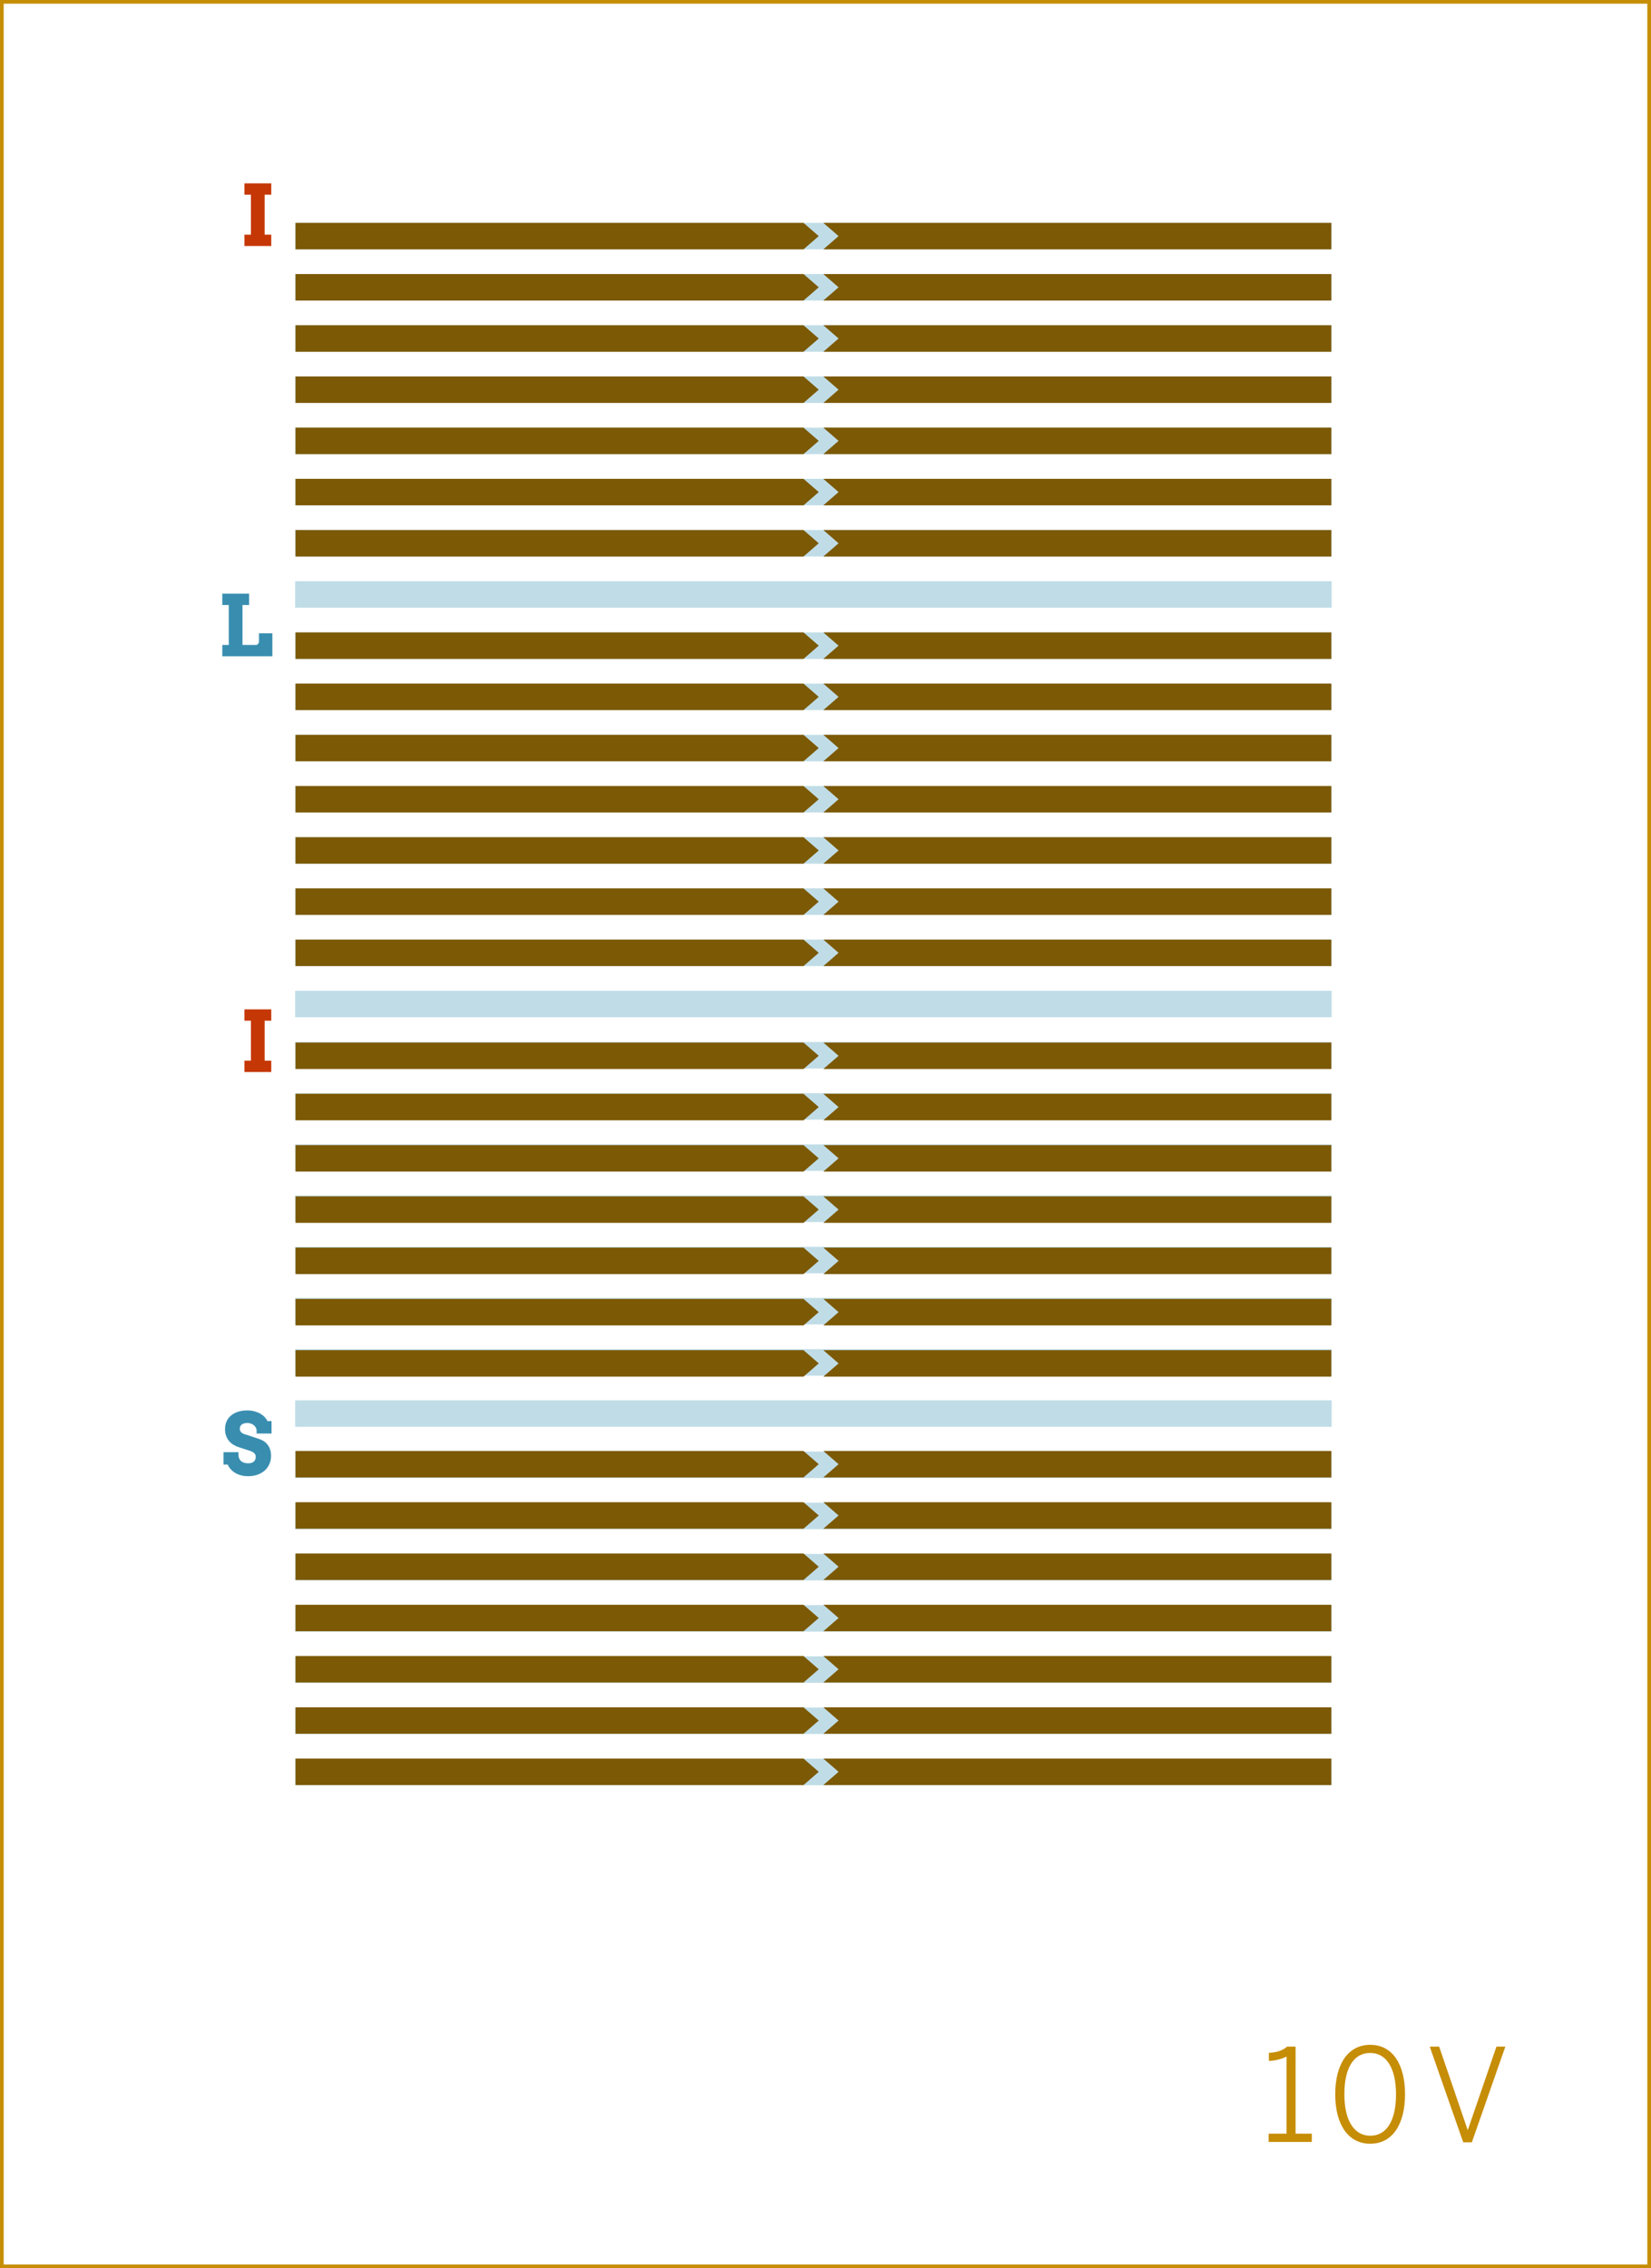 <?xml version="1.0" encoding="utf-8"?>
<!-- Generator: Adobe Illustrator 16.0.4, SVG Export Plug-In . SVG Version: 6.00 Build 0)  -->
<!DOCTYPE svg PUBLIC "-//W3C//DTD SVG 1.1//EN" "http://www.w3.org/Graphics/SVG/1.1/DTD/svg11.dtd">
<svg version="1.1" id="Layer_1" xmlns="http://www.w3.org/2000/svg" xmlns:xlink="http://www.w3.org/1999/xlink" x="0px" y="0px"
	 width="448.747px" height="616.439px" viewBox="0 0 448.747 616.439" enable-background="new 0 0 448.747 616.439"
	 xml:space="preserve">
<rect x="0" y="0" width="448.747" height="616.439" fill="#333333" stroke="none"/>
<rect x="0.5" y="0.5" fill="#FFFFFF" stroke="#C68D06" stroke-miterlimit="10" width="447.747" height="615.439"/>
<g>
	<rect x="80.217" y="157.966" fill="#C0DDE7" width="281.738" height="7.199"/>
</g>
<g>
	<rect x="80.217" y="171.88" fill="#C0DDE7" width="281.738" height="7.199"/>
</g>
<g>
	<rect x="80.217" y="185.793" fill="#C0DDE7" width="281.738" height="7.2"/>
</g>
<g>
	<rect x="80.217" y="199.708" fill="#C0DDE7" width="281.738" height="7.199"/>
</g>
<g>
	<rect x="80.217" y="213.622" fill="#C0DDE7" width="281.738" height="7.199"/>
</g>
<g>
	<rect x="80.217" y="227.536" fill="#C0DDE7" width="281.738" height="7.199"/>
</g>
<g>
	<rect x="80.217" y="241.449" fill="#C0DDE7" width="281.738" height="7.199"/>
</g>
<g>
	<rect x="80.217" y="255.362" fill="#C0DDE7" width="281.738" height="7.2"/>
</g>
<g>
	<rect x="80.217" y="269.277" fill="#C0DDE7" width="281.738" height="7.199"/>
</g>
<g>
	<rect x="80.217" y="283.19" fill="#C0DDE7" width="281.738" height="7.2"/>
</g>
<g>
	<rect x="80.217" y="297.104" fill="#C0DDE7" width="281.738" height="7.2"/>
</g>
<g>
	<rect x="80.217" y="311.018" fill="#C0DDE7" width="281.738" height="7.2"/>
</g>
<g>
	<rect x="80.217" y="324.932" fill="#C0DDE7" width="281.738" height="7.199"/>
</g>
<g>
	<rect x="80.217" y="338.846" fill="#C0DDE7" width="281.738" height="7.2"/>
</g>
<g>
	<rect x="80.217" y="352.759" fill="#C0DDE7" width="281.738" height="7.201"/>
</g>
<g>
	<rect x="80.217" y="366.673" fill="#C0DDE7" width="281.738" height="7.2"/>
</g>
<g>
	<rect x="80.217" y="380.587" fill="#C0DDE7" width="281.738" height="7.199"/>
</g>
<g>
	<rect x="80.217" y="394.501" fill="#C0DDE7" width="281.738" height="7.199"/>
</g>
<g>
	<rect x="80.217" y="408.415" fill="#C0DDE7" width="281.738" height="7.199"/>
</g>
<g>
	<rect x="80.217" y="422.329" fill="#C0DDE7" width="281.738" height="7.2"/>
</g>
<g>
	<rect x="80.217" y="436.242" fill="#C0DDE7" width="281.738" height="7.2"/>
</g>
<g>
	<rect x="80.217" y="450.157" fill="#C0DDE7" width="281.738" height="7.2"/>
</g>
<g>
	<rect x="80.217" y="464.07" fill="#C0DDE7" width="281.738" height="7.199"/>
</g>
<g>
	<rect x="80.217" y="477.984" fill="#C0DDE7" width="281.738" height="7.2"/>
</g>
<g>
	<rect x="80.217" y="60.569" fill="#C0DDE7" width="281.738" height="7.2"/>
</g>
<g>
	<rect x="80.217" y="74.483" fill="#C0DDE7" width="281.738" height="7.201"/>
</g>
<g>
	<rect x="80.217" y="144.052" fill="#C0DDE7" width="281.738" height="7.2"/>
</g>
<g>
	<rect x="80.217" y="88.397" fill="#C0DDE7" width="281.738" height="7.199"/>
</g>
<g>
	<rect x="80.217" y="102.311" fill="#C0DDE7" width="281.738" height="7.201"/>
</g>
<g>
	<rect x="80.217" y="116.225" fill="#C0DDE7" width="281.738" height="7.199"/>
</g>
<g>
	<rect x="80.217" y="130.139" fill="#C0DDE7" width="281.738" height="7.198"/>
</g>
<g>
	<path fill="#C68D06" d="M344.824,579.894h4.865v-20.967c-1.26,0.665-3.29,1.189-4.796,1.189v-2.205
		c1.995-0.07,3.78-0.595,4.936-1.68h2.311v23.663h4.41v2.24h-11.726V579.894z"/>
	<path fill="#C68D06" d="M362.919,569.183c0-8.086,3.431-13.441,9.521-13.441s9.451,5.355,9.451,13.441s-3.36,13.441-9.451,13.441
		S362.919,577.269,362.919,569.183z M379.441,569.183c0-7.316-2.766-11.236-7.001-11.236c-4.41,0-7.036,3.92-7.036,11.236
		c0,7.315,2.765,11.271,7.036,11.271C376.815,580.454,379.441,576.498,379.441,569.183z"/>
	<path fill="#C68D06" d="M388.609,556.231h2.556l7.735,22.612h0.07l7.771-22.612h2.416l-9.102,26.008h-2.345L388.609,556.231z"/>
</g>
<g>
	<g>
		<polygon fill="#7C5904" points="218.39,67.769 80.32,67.769 80.32,60.57 218.39,60.57 222.539,64.169 		"/>
	</g>
	<g>
		<polygon fill="#7C5904" points="223.781,60.57 361.851,60.57 361.851,67.769 223.781,67.769 227.929,64.169 		"/>
	</g>
</g>
<g>
	<g>
		<polygon fill="#7C5904" points="218.39,81.683 80.32,81.683 80.32,74.483 218.39,74.483 222.539,78.084 		"/>
	</g>
	<g>
		<polygon fill="#7C5904" points="223.781,74.483 361.851,74.483 361.851,81.683 223.781,81.683 227.929,78.084 		"/>
	</g>
</g>
<g>
	<g>
		<polygon fill="#7C5904" points="218.39,151.252 80.32,151.252 80.32,144.052 218.39,144.052 222.539,147.652 		"/>
	</g>
	<g>
		<polygon fill="#7C5904" points="223.781,144.052 361.851,144.052 361.851,151.252 223.781,151.252 227.929,147.652 		"/>
	</g>
</g>
<g>
	<g>
		<polygon fill="#7C5904" points="218.39,95.596 80.32,95.596 80.32,88.397 218.39,88.397 222.539,91.997 		"/>
	</g>
	<g>
		<polygon fill="#7C5904" points="223.781,88.397 361.851,88.397 361.851,95.596 223.781,95.596 227.929,91.997 		"/>
	</g>
</g>
<g>
	<g>
		<polygon fill="#7C5904" points="218.39,109.511 80.32,109.511 80.32,102.312 218.39,102.312 222.539,105.91 		"/>
	</g>
	<g>
		<polygon fill="#7C5904" points="223.781,102.312 361.851,102.312 361.851,109.511 223.781,109.511 227.929,105.91 		"/>
	</g>
</g>
<g>
	<g>
		<polygon fill="#7C5904" points="218.39,123.424 80.32,123.424 80.32,116.224 218.39,116.224 222.539,119.823 		"/>
	</g>
	<g>
		<polygon fill="#7C5904" points="223.781,116.224 361.851,116.224 361.851,123.424 223.781,123.424 227.929,119.823 		"/>
	</g>
</g>
<g>
	<g>
		<polygon fill="#7C5904" points="218.39,137.337 80.32,137.337 80.32,130.138 218.39,130.138 222.539,133.737 		"/>
	</g>
	<g>
		<polygon fill="#7C5904" points="223.781,130.138 361.851,130.138 361.851,137.337 223.781,137.337 227.929,133.737 		"/>
	</g>
</g>
<g>
	<g>
		<polygon fill="#7C5904" points="218.39,179.079 80.32,179.079 80.32,171.88 218.39,171.88 222.539,175.48 		"/>
	</g>
	<g>
		<polygon fill="#7C5904" points="223.781,171.88 361.851,171.88 361.851,179.079 223.781,179.079 227.93,175.48 		"/>
	</g>
</g>
<g>
	<g>
		<polygon fill="#7C5904" points="218.39,192.993 80.32,192.993 80.32,185.793 218.39,185.793 222.539,189.394 		"/>
	</g>
	<g>
		<polygon fill="#7C5904" points="223.781,185.793 361.851,185.793 361.851,192.993 223.781,192.993 227.929,189.394 		"/>
	</g>
</g>
<g>
	<g>
		<polygon fill="#7C5904" points="218.39,262.562 80.32,262.562 80.32,255.362 218.39,255.362 222.539,258.961 		"/>
	</g>
	<g>
		<polygon fill="#7C5904" points="223.781,255.362 361.851,255.362 361.851,262.562 223.781,262.562 227.929,258.961 		"/>
	</g>
</g>
<g>
	<g>
		<polygon fill="#7C5904" points="218.39,206.907 80.32,206.907 80.32,199.708 218.39,199.708 222.539,203.307 		"/>
	</g>
	<g>
		<polygon fill="#7C5904" points="223.781,199.708 361.851,199.708 361.851,206.907 223.781,206.907 227.929,203.307 		"/>
	</g>
</g>
<g>
	<g>
		<polygon fill="#7C5904" points="218.39,220.821 80.32,220.821 80.32,213.622 218.39,213.622 222.539,217.22 		"/>
	</g>
	<g>
		<polygon fill="#7C5904" points="223.781,213.622 361.851,213.622 361.851,220.821 223.781,220.821 227.929,217.22 		"/>
	</g>
</g>
<g>
	<g>
		<polygon fill="#7C5904" points="218.39,234.735 80.32,234.735 80.32,227.536 218.39,227.536 222.539,231.134 		"/>
	</g>
	<g>
		<polygon fill="#7C5904" points="223.781,227.536 361.851,227.536 361.851,234.735 223.781,234.735 227.929,231.134 		"/>
	</g>
</g>
<g>
	<g>
		<polygon fill="#7C5904" points="218.39,248.649 80.32,248.649 80.32,241.449 218.39,241.449 222.539,245.049 		"/>
	</g>
	<g>
		<polygon fill="#7C5904" points="223.781,241.449 361.851,241.449 361.851,248.649 223.781,248.649 227.929,245.049 		"/>
	</g>
</g>
<g>
	<g>
		<polygon fill="#7C5904" points="218.39,290.542 80.32,290.542 80.32,283.343 218.39,283.343 222.539,286.943 		"/>
	</g>
	<g>
		<polygon fill="#7C5904" points="223.781,283.343 361.852,283.343 361.852,290.542 223.781,290.542 227.93,286.943 		"/>
	</g>
</g>
<g>
	<g>
		<polygon fill="#7C5904" points="218.39,304.477 80.32,304.477 80.32,297.277 218.39,297.277 222.539,300.877 		"/>
	</g>
	<g>
		<polygon fill="#7C5904" points="223.781,297.277 361.851,297.277 361.851,304.477 223.781,304.477 227.929,300.877 		"/>
	</g>
</g>
<g>
	<g>
		<polygon fill="#7C5904" points="218.39,374.147 80.32,374.147 80.32,366.948 218.39,366.948 222.539,370.547 		"/>
	</g>
	<g>
		<polygon fill="#7C5904" points="223.781,366.948 361.851,366.948 361.851,374.147 223.781,374.147 227.929,370.547 		"/>
	</g>
</g>
<g>
	<g>
		<polygon fill="#7C5904" points="218.39,318.411 80.32,318.411 80.32,311.211 218.39,311.211 222.539,314.811 		"/>
	</g>
	<g>
		<polygon fill="#7C5904" points="223.781,311.211 361.851,311.211 361.851,318.411 223.781,318.411 227.929,314.811 		"/>
	</g>
</g>
<g>
	<g>
		<polygon fill="#7C5904" points="218.39,332.345 80.32,332.345 80.32,325.146 218.39,325.146 222.539,328.744 		"/>
	</g>
	<g>
		<polygon fill="#7C5904" points="223.781,325.146 361.851,325.146 361.851,332.345 223.781,332.345 227.929,328.744 		"/>
	</g>
</g>
<g>
	<g>
		<polygon fill="#7C5904" points="218.39,346.279 80.32,346.279 80.32,339.079 218.39,339.079 222.539,342.679 		"/>
	</g>
	<g>
		<polygon fill="#7C5904" points="223.781,339.079 361.851,339.079 361.851,346.279 223.781,346.279 227.929,342.679 		"/>
	</g>
</g>
<g>
	<g>
		<polygon fill="#7C5904" points="218.39,360.213 80.32,360.213 80.32,353.014 218.39,353.014 222.539,356.613 		"/>
	</g>
	<g>
		<polygon fill="#7C5904" points="223.781,353.014 361.851,353.014 361.851,360.213 223.781,360.213 227.929,356.613 		"/>
	</g>
</g>
<g>
	<g>
		<polygon fill="#7C5904" points="218.39,401.542 80.32,401.542 80.32,394.343 218.39,394.343 222.539,397.942 		"/>
	</g>
	<g>
		<polygon fill="#7C5904" points="223.781,394.343 361.852,394.343 361.852,401.542 223.781,401.542 227.93,397.942 		"/>
	</g>
</g>
<g>
	<g>
		<polygon fill="#7C5904" points="218.39,415.477 80.32,415.477 80.32,408.277 218.39,408.277 222.539,411.877 		"/>
	</g>
	<g>
		<polygon fill="#7C5904" points="223.781,408.277 361.851,408.277 361.851,415.477 223.781,415.477 227.929,411.877 		"/>
	</g>
</g>
<g>
	<g>
		<polygon fill="#7C5904" points="218.39,485.147 80.32,485.147 80.32,477.948 218.39,477.948 222.539,481.547 		"/>
	</g>
	<g>
		<polygon fill="#7C5904" points="223.781,477.948 361.851,477.948 361.851,485.147 223.781,485.147 227.929,481.547 		"/>
	</g>
</g>
<g>
	<g>
		<polygon fill="#7C5904" points="218.39,429.411 80.32,429.411 80.32,422.211 218.39,422.211 222.539,425.811 		"/>
	</g>
	<g>
		<polygon fill="#7C5904" points="223.781,422.211 361.851,422.211 361.851,429.411 223.781,429.411 227.929,425.811 		"/>
	</g>
</g>
<g>
	<g>
		<polygon fill="#7C5904" points="218.39,443.345 80.32,443.345 80.32,436.146 218.39,436.146 222.539,439.744 		"/>
	</g>
	<g>
		<polygon fill="#7C5904" points="223.781,436.146 361.851,436.146 361.851,443.345 223.781,443.345 227.929,439.744 		"/>
	</g>
</g>
<g>
	<g>
		<polygon fill="#7C5904" points="218.39,457.279 80.32,457.279 80.32,450.079 218.39,450.079 222.539,453.679 		"/>
	</g>
	<g>
		<polygon fill="#7C5904" points="223.781,450.079 361.851,450.079 361.851,457.279 223.781,457.279 227.929,453.679 		"/>
	</g>
</g>
<g>
	<g>
		<polygon fill="#7C5904" points="218.39,471.213 80.32,471.213 80.32,464.013 218.39,464.013 222.539,467.613 		"/>
	</g>
	<g>
		<polygon fill="#7C5904" points="223.781,464.013 361.851,464.013 361.851,471.213 223.781,471.213 227.929,467.613 		"/>
	</g>
</g>
<g>
	<path fill="#C63706" d="M66.439,49.832h7.289v3.078h-1.797v10.871h1.797v3.077h-7.289v-3.077h1.764V52.91h-1.764V49.832z"/>
</g>
<g>
	<path fill="#398EB0" d="M60.42,161.341h7.289v3.088h-1.797v10.861h3.706c0.097,0,0.193-0.029,0.286-0.084
		c0.094-0.057,0.176-0.13,0.247-0.22c0.071-0.089,0.129-0.187,0.174-0.291c0.045-0.105,0.067-0.206,0.067-0.304v-2.28h3.639v6.255
		H60.42v-3.077h1.763v-10.861H60.42V161.341z"/>
</g>
<g>
	<path fill="#398EB0" d="M69.742,388.623c-0.038-0.262-0.129-0.509-0.275-0.74c-0.146-0.232-0.333-0.433-0.562-0.602
		c-0.228-0.168-0.486-0.301-0.774-0.398c-0.289-0.097-0.59-0.146-0.904-0.146c-0.285,0-0.55,0.03-0.797,0.089
		c-0.247,0.061-0.462,0.152-0.646,0.276c-0.183,0.124-0.329,0.283-0.438,0.477c-0.109,0.194-0.163,0.427-0.163,0.696
		c0,0.337,0.073,0.604,0.219,0.803c0.146,0.199,0.333,0.362,0.562,0.488c0.228,0.128,0.481,0.228,0.758,0.304
		c0.277,0.075,0.546,0.157,0.809,0.247l3.088,1.033c0.427,0.149,0.827,0.355,1.202,0.618s0.698,0.581,0.971,0.955
		c0.273,0.374,0.489,0.804,0.646,1.291c0.157,0.487,0.236,1.033,0.236,1.641c0,0.823-0.151,1.575-0.455,2.257
		c-0.303,0.682-0.728,1.266-1.274,1.752c-0.546,0.486-1.202,0.864-1.965,1.134s-1.61,0.405-2.538,0.405
		c-0.651,0-1.267-0.073-1.847-0.219c-0.581-0.146-1.111-0.357-1.59-0.635c-0.479-0.276-0.898-0.607-1.257-0.993
		c-0.359-0.385-0.64-0.822-0.842-1.309h-1.157v-3.38h4.065v0.695c0,0.338,0.054,0.648,0.163,0.932
		c0.109,0.285,0.271,0.532,0.489,0.742c0.217,0.21,0.49,0.372,0.82,0.488s0.715,0.174,1.157,0.174c0.674,0,1.187-0.155,1.539-0.466
		s0.528-0.743,0.528-1.297c0-0.284-0.062-0.522-0.185-0.713c-0.124-0.191-0.283-0.352-0.478-0.483
		c-0.195-0.131-0.412-0.241-0.651-0.331c-0.24-0.09-0.476-0.172-0.708-0.247l-2.572-0.831c-0.487-0.15-0.957-0.36-1.409-0.629
		c-0.453-0.269-0.854-0.606-1.202-1.011c-0.348-0.404-0.625-0.877-0.831-1.421c-0.206-0.543-0.309-1.162-0.309-1.858
		c0-0.808,0.15-1.529,0.449-2.162s0.719-1.166,1.258-1.6c0.539-0.435,1.179-0.763,1.92-0.988c0.741-0.224,1.554-0.338,2.437-0.338
		c0.696,0,1.34,0.081,1.932,0.242s1.121,0.376,1.589,0.646c0.468,0.27,0.865,0.578,1.19,0.926c0.326,0.348,0.575,0.709,0.747,1.084
		h1.123v3.391h-4.065V388.623z"/>
</g>
<g>
	<path fill="#C63706" d="M66.439,274.328h7.289v3.077h-1.797v10.872h1.797v3.077h-7.289v-3.077h1.764v-10.872h-1.764V274.328z"/>
</g>
</svg>
